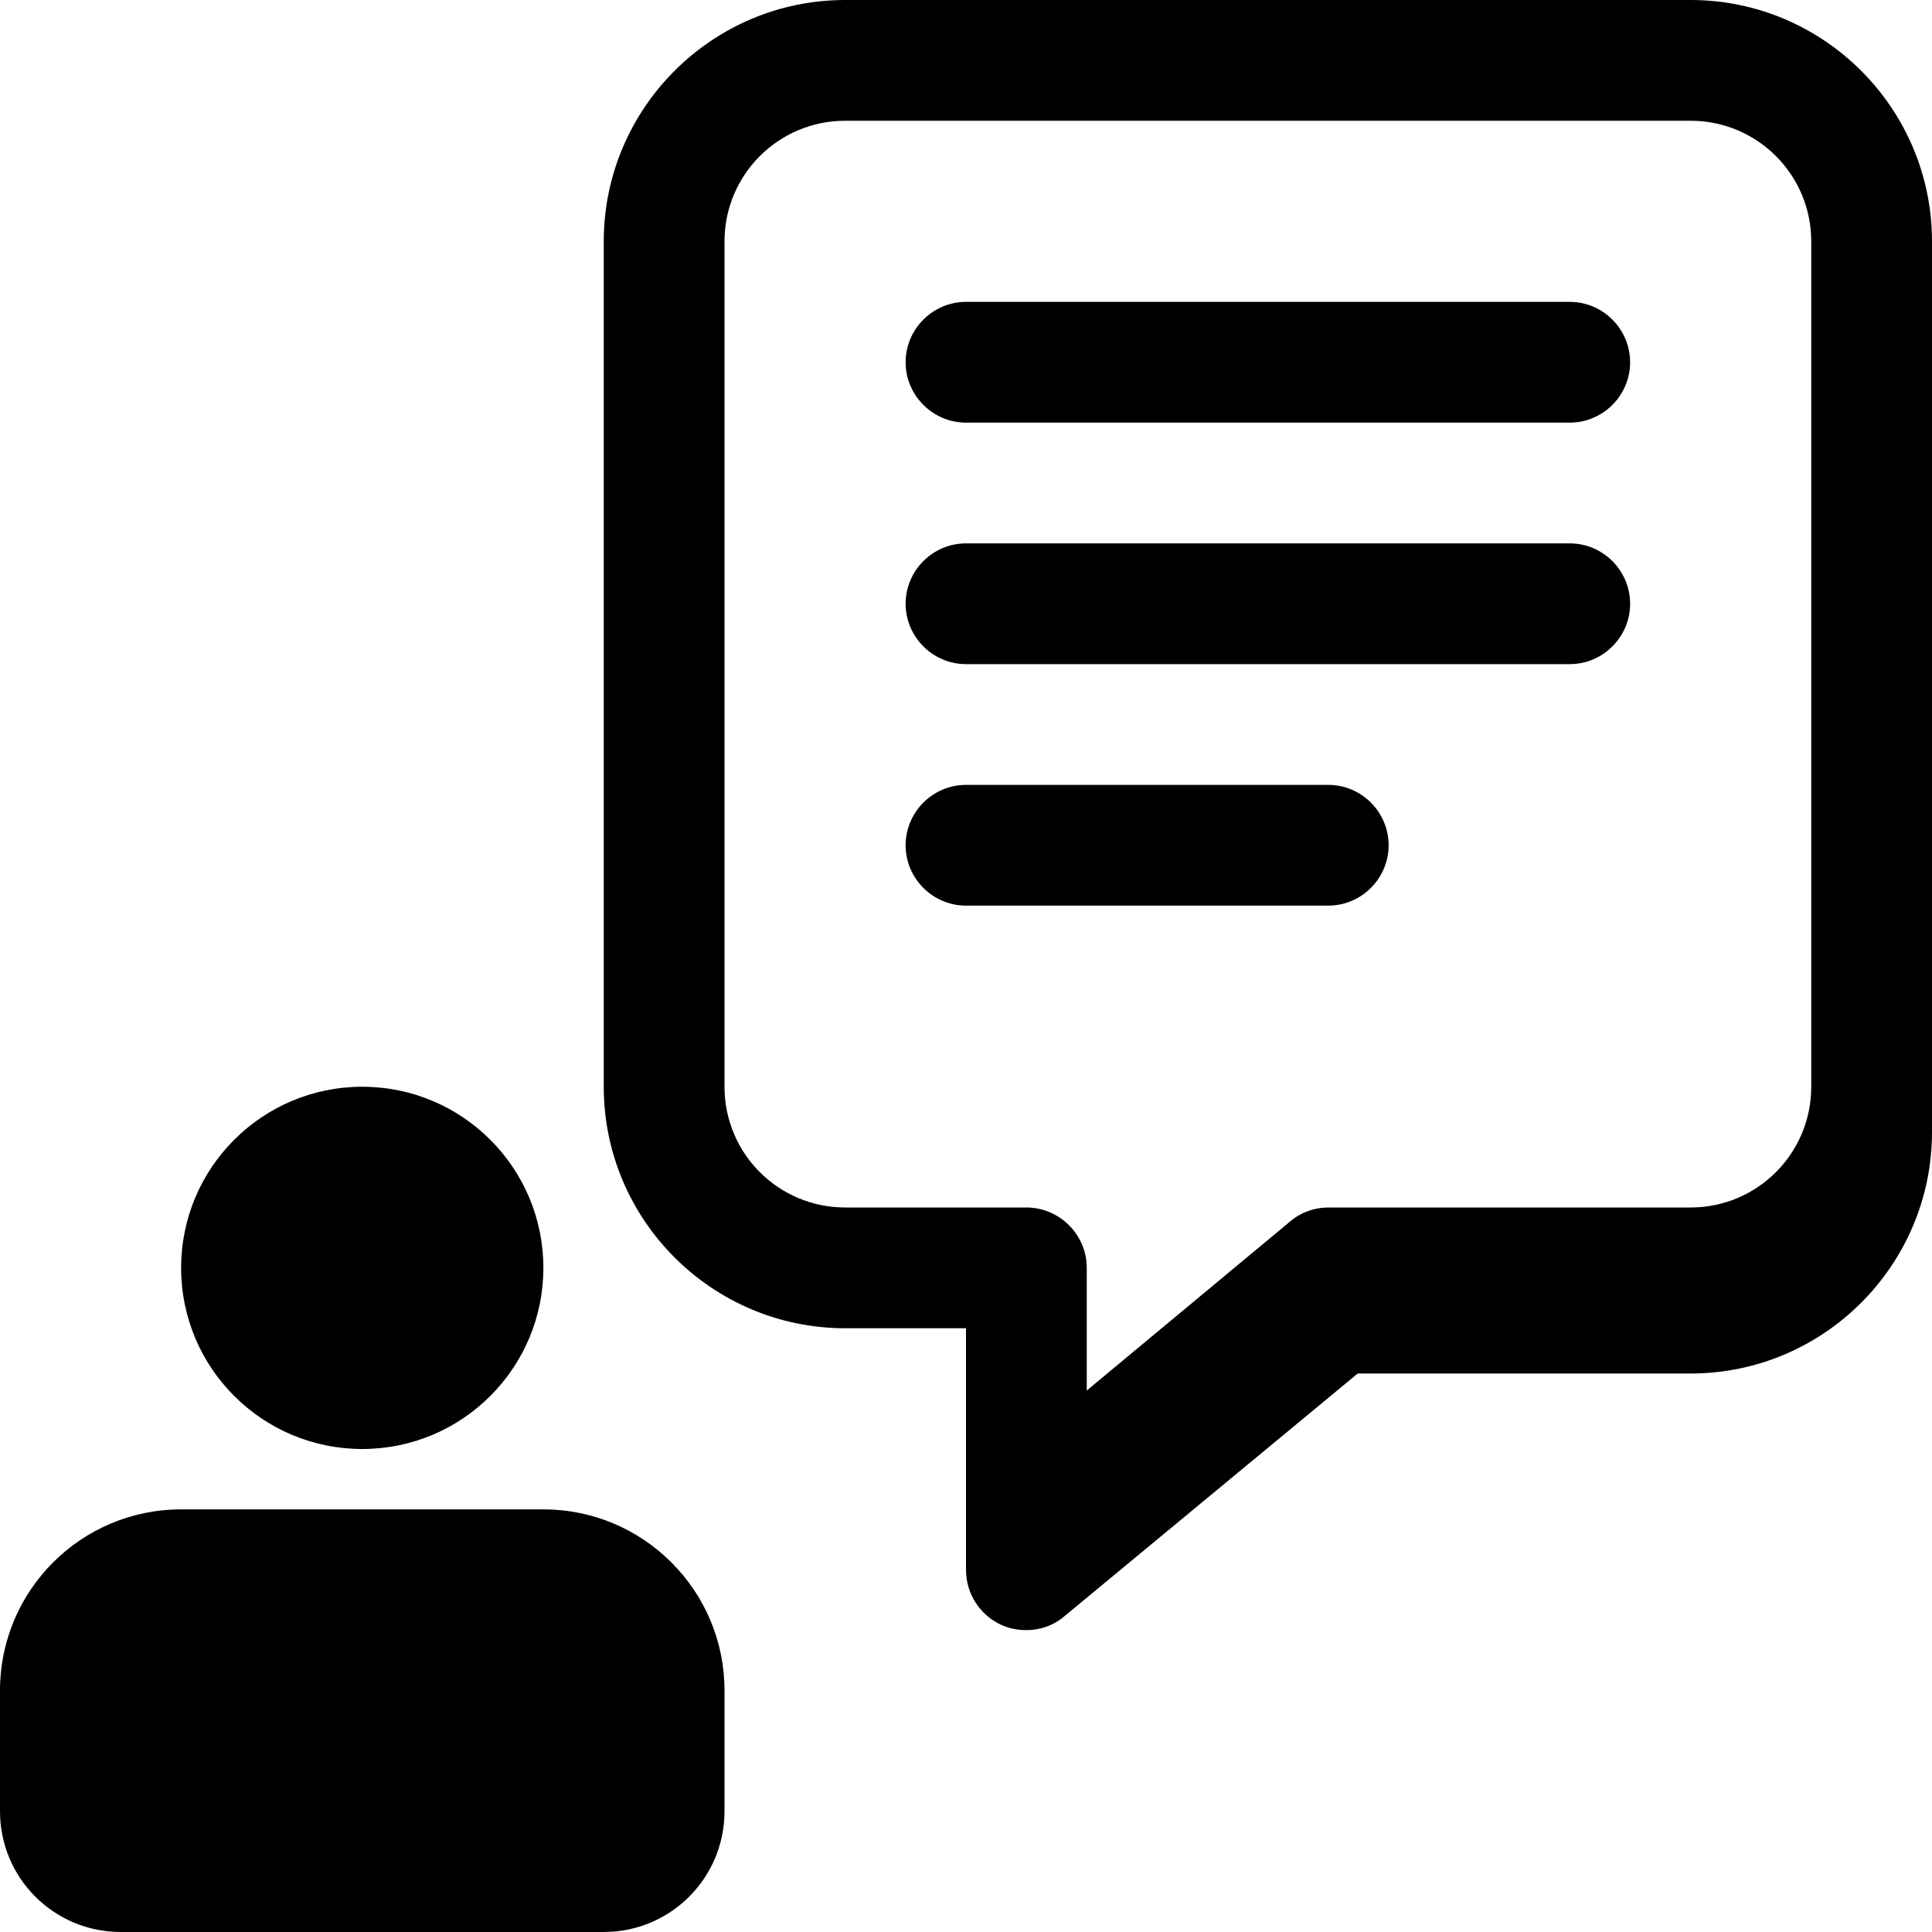 <svg xmlns="http://www.w3.org/2000/svg" viewBox="0 0 512 512" fill="currentColor">
  <!-- Speech Bubble -->
  <path d="M448 0H224c-35.3 0-64 28.7-64 64v224c0 35.3 28.7 64 64 64h32v64c0 6.2 3.5 11.8 9.1 14.5 2.1 1 4.4 1.5 6.9 1.5 3.6 0 7.2-1.2 10.1-3.7l77.7-64.3H448c35.3 0 64-28.7 64-64V64c0-35.3-28.7-64-64-64zm32 288c0 17.7-14.3 32-32 32H352c-3.7 0-7.3 1.3-10.1 3.7L288 368.5V336c0-8.8-7.2-16-16-16h-48c-17.7 0-32-14.3-32-32V64c0-17.7 14.3-32 32-32h224c17.7 0 32 14.3 32 32v224z"/>
  
  <!-- Speech Bubble Lines -->
  <path d="M256 80c-8.8 0-16 7.2-16 16s7.2 16 16 16h160c8.8 0 16-7.2 16-16s-7.2-16-16-16H256zm0 64c-8.8 0-16 7.2-16 16s7.2 16 16 16h160c8.8 0 16-7.2 16-16s-7.2-16-16-16H256zm0 64c-8.8 0-16 7.2-16 16s7.2 16 16 16h96c8.8 0 16-7.2 16-16s-7.2-16-16-16h-96z"/>
  
  <!-- Person Icon -->
  <circle cx="96" cy="336" r="48"/>
  <path d="M192 448c0-26.5-21.5-48-48-48H48c-26.5 0-48 21.5-48 48v32c0 17.7 14.3 32 32 32h128c17.7 0 32-14.3 32-32v-32z"/>
</svg>